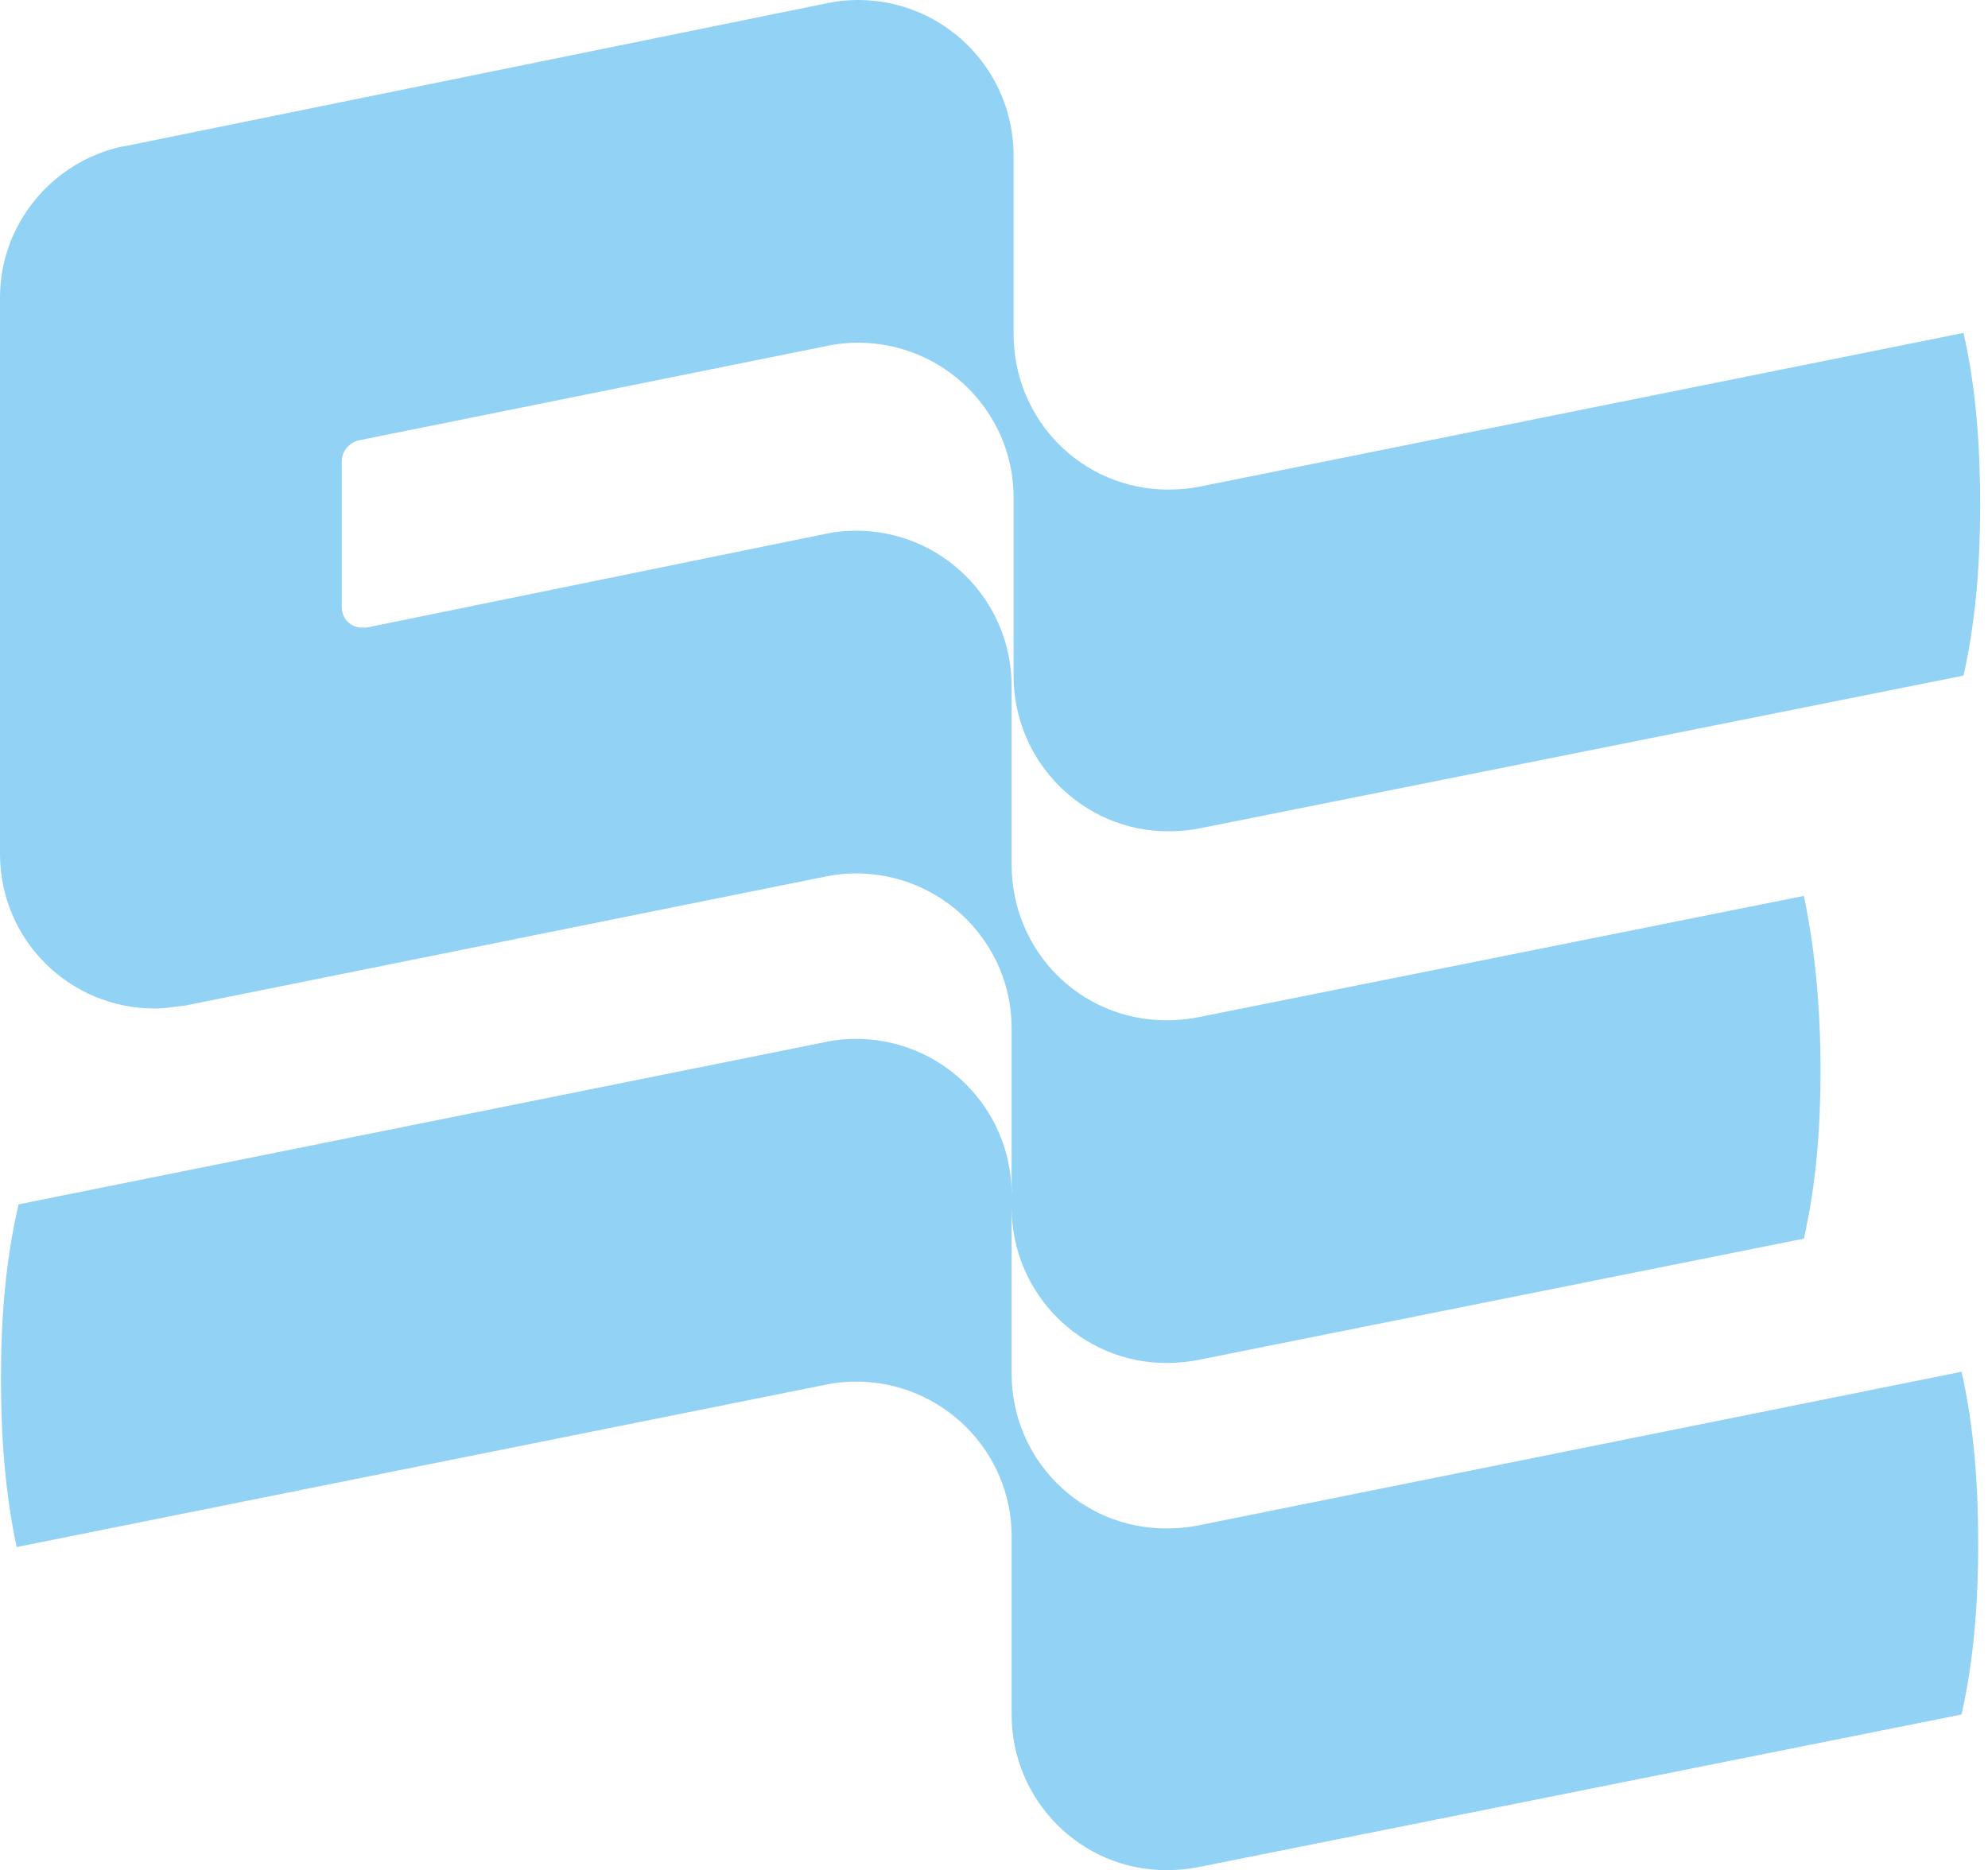<svg width="203" height="191" viewBox="0 0 203 191" fill="none" xmlns="http://www.w3.org/2000/svg">
<path d="M37.4 64.1C37.3 64.1 37.1 64.1 37 64.1C35.8 64.1 34.9 63.2 34.9 62V47.1C34.9 46.1 35.6 45.3 36.5 45L84.6 35.3C85.6 35.1 86.6 35 87.6 35C96.4 35 103.5 42.1 103.5 50.8V69C103.5 77.8 110.6 84.9 119.3 84.9C120.4 84.9 121.5 84.8 122.5 84.6L200.5 69C201.8 63.2 202.2 57.3 202.2 51.5C202.2 45.8 201.8 39.7 200.5 34L122.5 49.7C121.5 49.9 120.4 50 119.3 50C110.5 50 103.5 42.9 103.5 34.1V15.9C103.5 7.1 96.4 0 87.6 0C86.6 0 85.5 0.1 84.6 0.3L12.9 14.9L12.3 15C5.3 16.6 0 22.9 0 30.4V87.2C0 96 7.1 103 15.8 103C16.6 103 17.3 102.9 18 102.8L18.9 102.7L84.4 89.5C85.4 89.3 86.4 89.2 87.4 89.2C96.2 89.2 103.3 96.3 103.3 105V122C103.3 113.2 96.2 106.1 87.4 106.1C86.4 106.1 85.3 106.2 84.4 106.4L1.9 123C0.5 129 0.1 134.9 0.1 140.9C0.1 146.5 0.5 152.4 1.7 158L84.4 141.4C85.4 141.2 86.4 141.1 87.4 141.1C96.2 141.1 103.3 148.2 103.3 156.9V175.1C103.3 183.9 110.4 191 119.1 191C120.2 191 121.3 190.9 122.3 190.7L200.3 175.1C201.6 169.3 202 163.4 202 157.6C202 151.9 201.6 145.8 200.3 140.1L122.3 155.8C121.3 156 120.2 156.1 119.1 156.1C110.3 156.1 103.3 149 103.3 140.3V123.3C103.3 132.1 110.4 139.2 119.1 139.2C120.2 139.2 121.3 139.1 122.3 138.9L184.2 126.5C185.5 120.7 185.9 115 185.9 109.2C185.9 103.4 185.4 97.2 184.2 91.5L122.3 103.9C121.3 104.1 120.2 104.2 119.1 104.2C110.3 104.2 103.3 97.1 103.3 88.3V70.1C103.3 61.3 96.2 54.2 87.4 54.2C86.4 54.2 85.3 54.3 84.4 54.5L37.4 64.1Z" fill="#92D2F4"/>
</svg>
